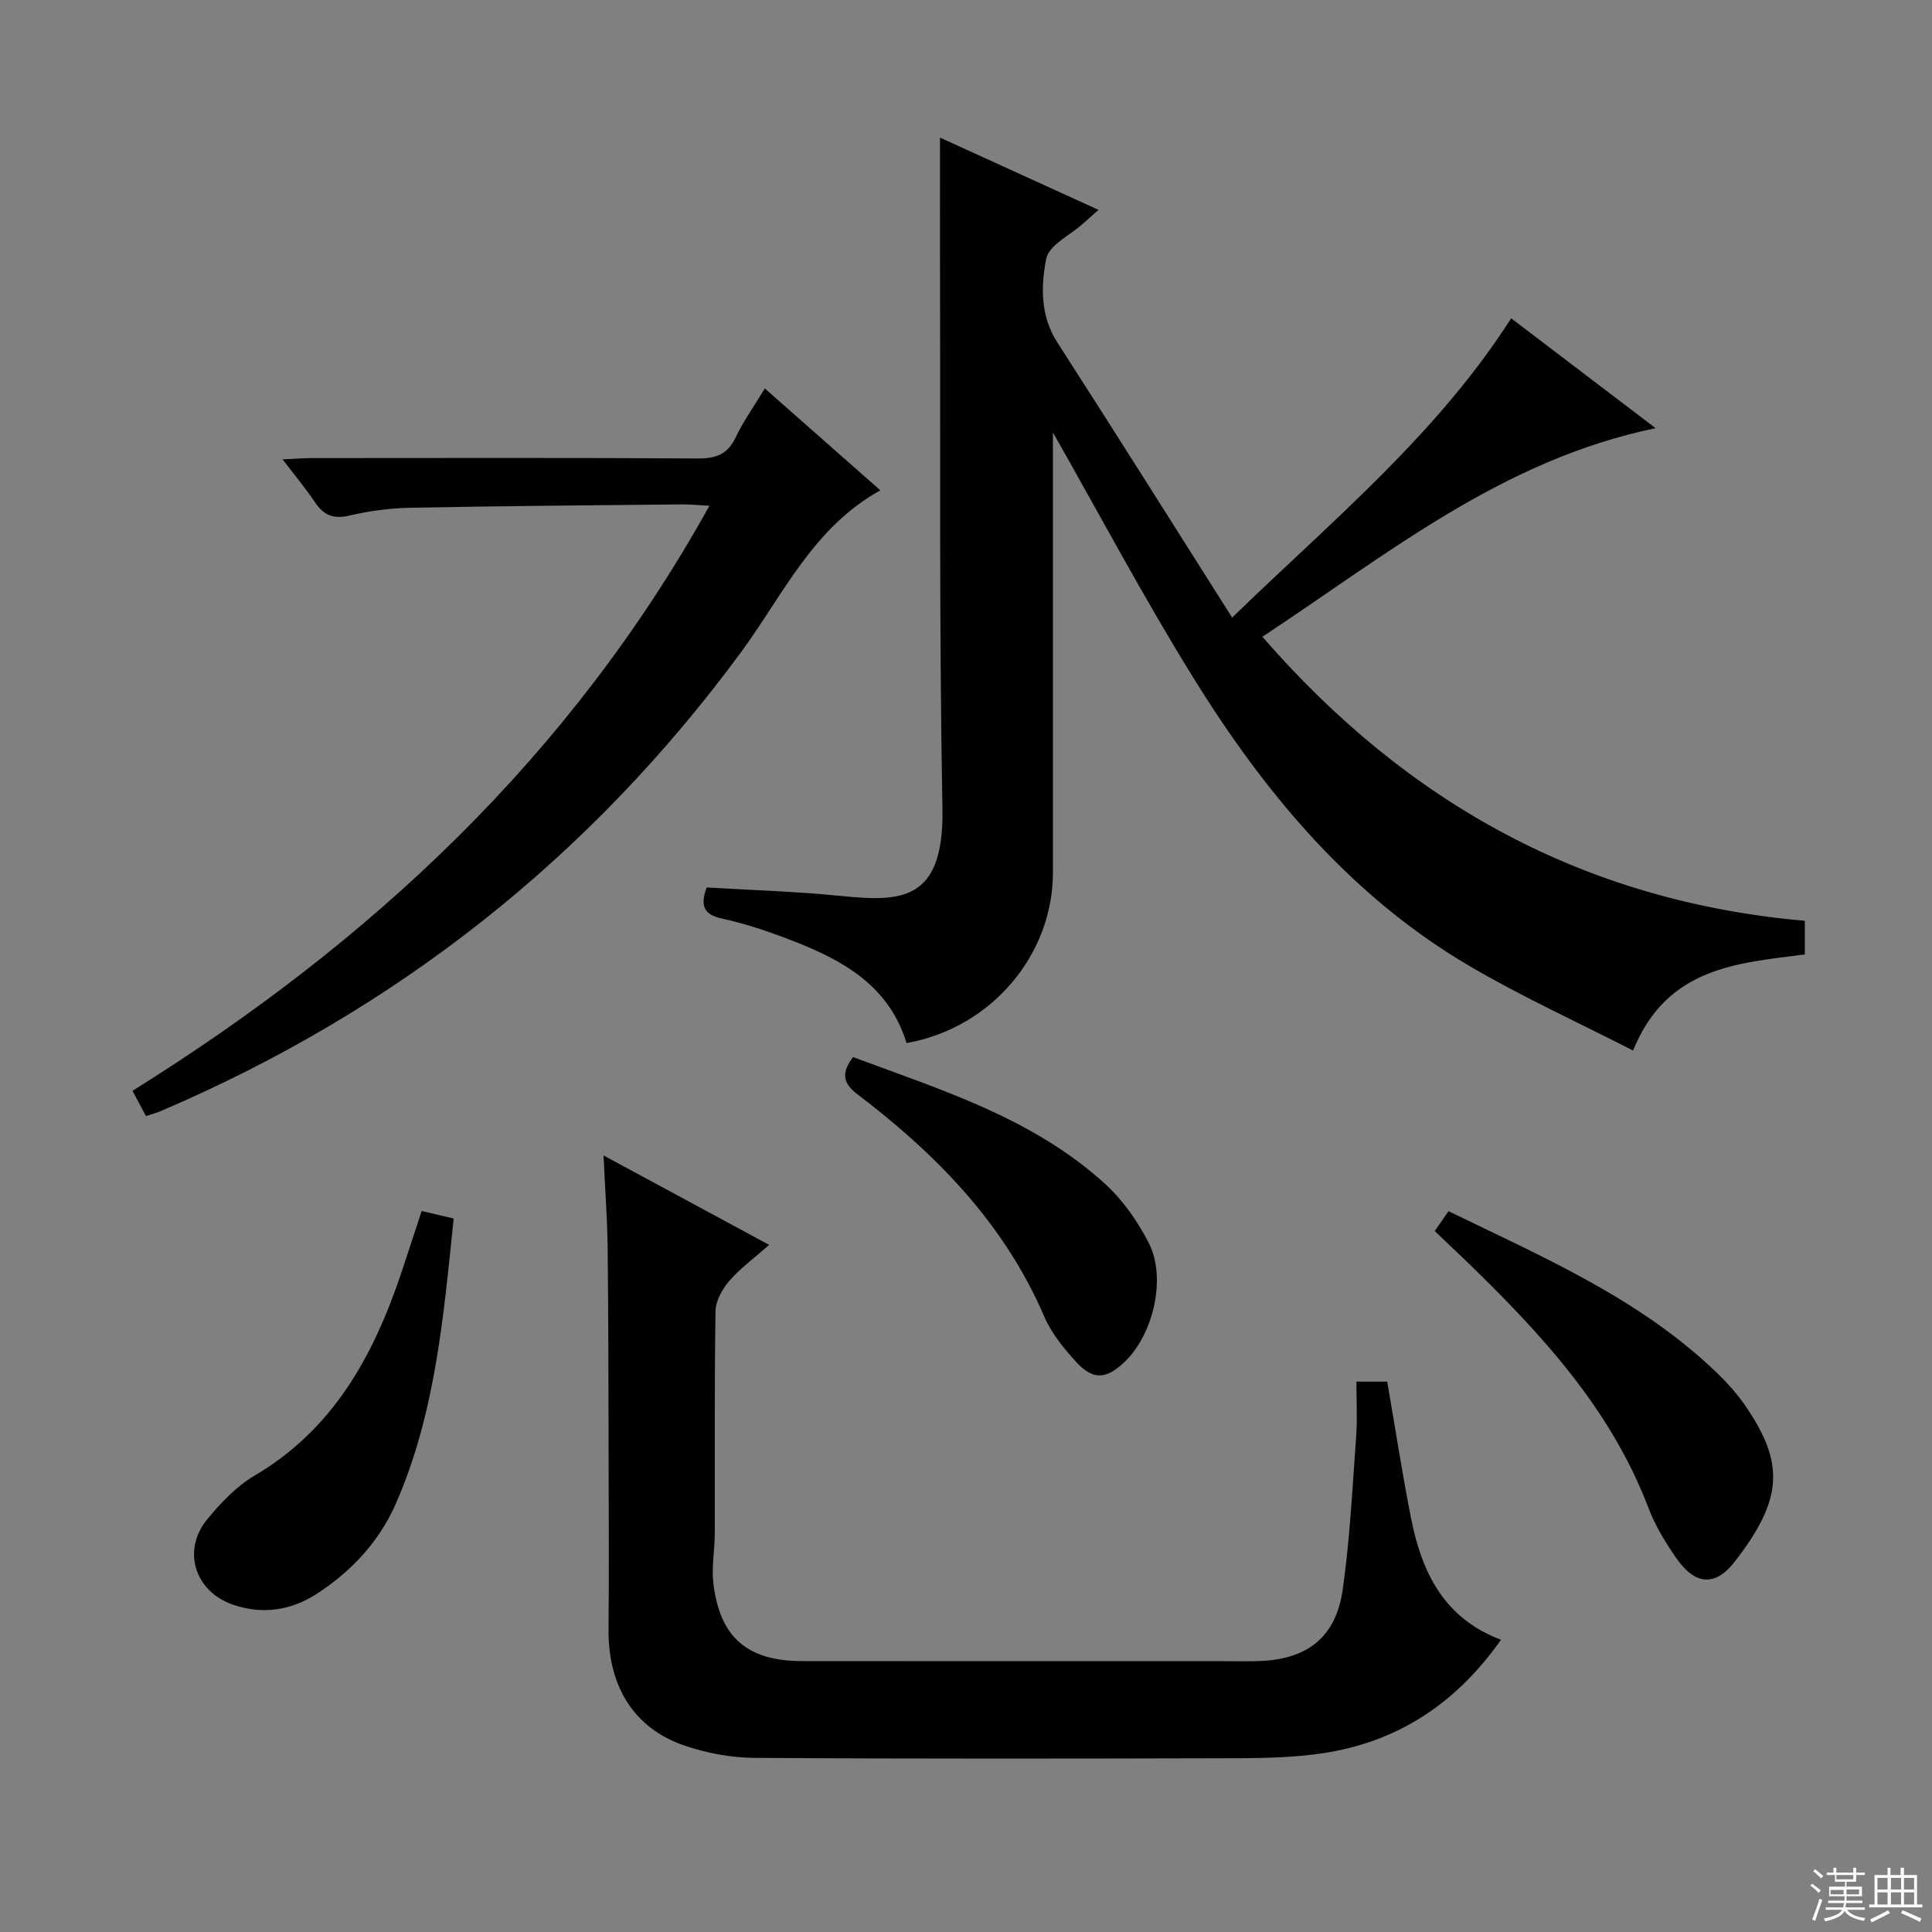 <svg enable-background="new 0 0 400 400" viewBox="0 0 400 400" xmlns="http://www.w3.org/2000/svg"><rect x="0" y="0" width="400" height="400" fill="#808080" stroke="none"/><g fill="#010102"><path d="m342.78 88.65c-31.89 6.58-55.75 26.3-81.42 43.18 30.1 34.65 66.9 54.83 112.31 58.81v6.97c-13.87 1.8-28.53 2.55-35.56 19.89-11.33-5.8-22.77-11.01-33.57-17.32-24.79-14.47-42.66-35.93-57.51-59.92-10.38-16.76-19.64-34.22-29.03-50.72v3.64 87.47c0 17.15-12.87 32.24-30.31 35.3-3.9-12.71-14.49-17.81-25.76-22-4.04-1.5-8.18-2.84-12.38-3.75-3.67-.79-4.71-2.51-3.24-6.46 9.16.55 18.44.82 27.66 1.74 12.45 1.25 21.49 1.31 21.15-18.02-.68-37.47-.4-74.96-.5-112.44-.02-8.62 0-17.23 0-26.53 10.63 4.85 21.52 9.81 32.81 14.96-1.28 1.14-2.25 1.99-3.21 2.86-2.66 2.39-7.06 4.45-7.61 7.25-1.11 5.68-1.26 11.8 2.3 17.34 12.03 18.68 23.85 37.49 36.19 56.96 20.95-20.3 42.37-37.88 57.77-61.96 9.9 7.53 19.61 14.92 29.91 22.75z"/><path d="m280.83 286.05h6.38c1.68 9.69 3.12 19.17 4.99 28.56 2.21 11.02 6.84 20.49 18.57 24.88-9.34 13.27-21.51 21.25-37.12 23.53-5.56.81-11.26.98-16.9 1-33.48.09-66.97.15-100.45-.07-4.89-.03-9.97-.97-14.6-2.55-10.51-3.59-15.83-12.35-15.71-24.08.11-11.46.04-22.92.02-34.38-.04-14.83-.04-29.65-.2-44.47-.07-6.09-.53-12.17-.86-19.25 11.67 6.3 22.56 12.19 34.29 18.52-3.02 2.67-5.92 4.79-8.22 7.43-1.47 1.69-2.84 4.14-2.88 6.27-.24 15.32-.11 30.65-.15 45.98-.01 3.47-.7 7-.29 10.41 1.33 11.16 7.01 16.06 18.32 16.08 28.65.04 57.31.01 85.96.01 2.83 0 5.66.07 8.49-.01 10.09-.27 16.1-4.85 17.52-14.78 1.5-10.5 2.01-21.15 2.79-31.75.27-3.6.05-7.26.05-11.33z"/><path d="m158.35 80.43c8.18 7.21 16 14.1 23.92 21.09-13.94 7.7-20.11 21.61-28.74 33.36-31.38 42.71-71.51 74.31-120.2 95.14-.9.39-1.86.63-3.11 1.05-.86-1.61-1.69-3.18-2.79-5.23 49.32-30.75 90.62-69.2 119.45-121.13-2.36-.12-4.08-.3-5.81-.28-18.64.19-37.28.33-55.91.69-4.29.08-8.64.64-12.81 1.62-3.31.78-5.32-.04-7.13-2.74-1.91-2.85-4.13-5.5-6.71-8.89 2.52-.12 4.25-.27 5.99-.27 26.65-.01 53.3-.09 79.95.08 3.78.02 6.19-.83 7.87-4.38 1.63-3.42 3.87-6.54 6.03-10.11z"/><path d="m297.05 254.88c1.03-1.49 1.85-2.67 2.85-4.12 19.74 9.61 39.83 18.2 55.78 33.68 2.14 2.08 4.16 4.36 5.82 6.82 7.97 11.76 7.69 19.13-2.36 32.09-4.06 5.24-8.24 4.79-12.1-.78-2.26-3.26-4.38-6.76-5.78-10.45-7.81-20.51-22.25-36.06-37.61-50.95-2.15-2.07-4.32-4.11-6.6-6.29z"/><path d="m87.3 250.72c2.51.59 4.41 1.04 6.63 1.56-2.1 20.19-3.76 40.34-12.01 59.11-3.4 7.73-9.1 13.87-16.2 18.51-5.45 3.56-11.43 4.46-17.62 2.28-7.81-2.75-10.44-11.24-5.21-17.61 2.81-3.43 6.06-6.85 9.83-9.07 16.24-9.56 24.52-24.67 30.28-41.71 1.42-4.21 2.77-8.44 4.3-13.07z"/><path d="m176.62 218.86c18.33 6.82 37.2 12.64 52.11 26.19 3.72 3.38 6.81 7.79 9.11 12.29 3.77 7.35.86 19.3-5.27 24.89-3.7 3.37-6.33 3.5-9.81-.31-2.55-2.79-5.08-5.9-6.55-9.33-8.29-19.28-22.36-33.63-38.71-46.05-3.17-2.41-3.23-4.57-.88-7.68z"/></g><path d="m374.8 390.4.4-.4c.7.5 1.3 1 1.8 1.4l-.5.5c-.5-.6-1.1-1.1-1.7-1.5zm1 7.3-.6-.3c.5-1.4 1.1-2.8 1.5-4.3.2.1.4.2.6.3-.5 1.3-1 2.8-1.5 4.3zm-.4-10.3.4-.4c.4.3 1 .8 1.7 1.4l-.5.5c-.4-.5-1-1-1.6-1.5zm2.5.3h1.7v-1h.6v1h3.5v-1h.6v1h1.8v.5h-1.8v1.4h-2v1h3.2v2h-3.2v.9h3.3v.5h-3.4c0 .3-.1.6-.1.9h4v.5h-3.7c.7.9 1.9 1.5 3.8 1.7-.1.2-.2.4-.3.6-2.1-.4-3.5-1.1-4-2.1-.4 1-1.8 1.7-4 2.2-.1-.2-.2-.4-.3-.6 2.1-.4 3.4-1 3.8-1.8h-3.4v-.5h3.6c.1-.3.1-.6.2-.9h-3.3v-.5h3.4c0-.3 0-.6 0-.9h-3.2v-2h3.3v-1h-2.1v-1.4h-1.7v-.5zm1.1 3.5v1h2.7c0-.3 0-.4 0-.4 0-.1 0-.2 0-.2 0-.1 0-.2 0-.3h-2.7zm1.2-3v.9h3.5v-.9zm4.7 3h-2.6v.6.4h2.6z" fill="#fbfcfa"/><path d="m393.6 386.7h.6v1.5h2.7v6.1h1.1v.6h-11v-.6h1.1v-6.1h2.7v-1.5h.6v1.5h2.1v-1.5zm-2.7 8.8.4.6c-1.2.6-2.5 1.3-3.8 1.9-.1-.2-.2-.4-.3-.6 1.2-.6 2.5-1.2 3.7-1.9zm-2.2-6.7v2.4h2.1v-2.4zm0 3v2.5h2.1v-2.5zm2.8-3v2.4h2.1v-2.4zm0 3v2.5h2.1v-2.5zm6 6.1c-1.4-.7-2.7-1.3-3.9-1.8l.3-.6c1.5.6 2.7 1.2 3.9 1.7zm-1.2-9.1h-2.1v2.4h2.1zm-2.1 3v2.5h2.1v-2.5z" fill="#fbfcfa"/></svg>